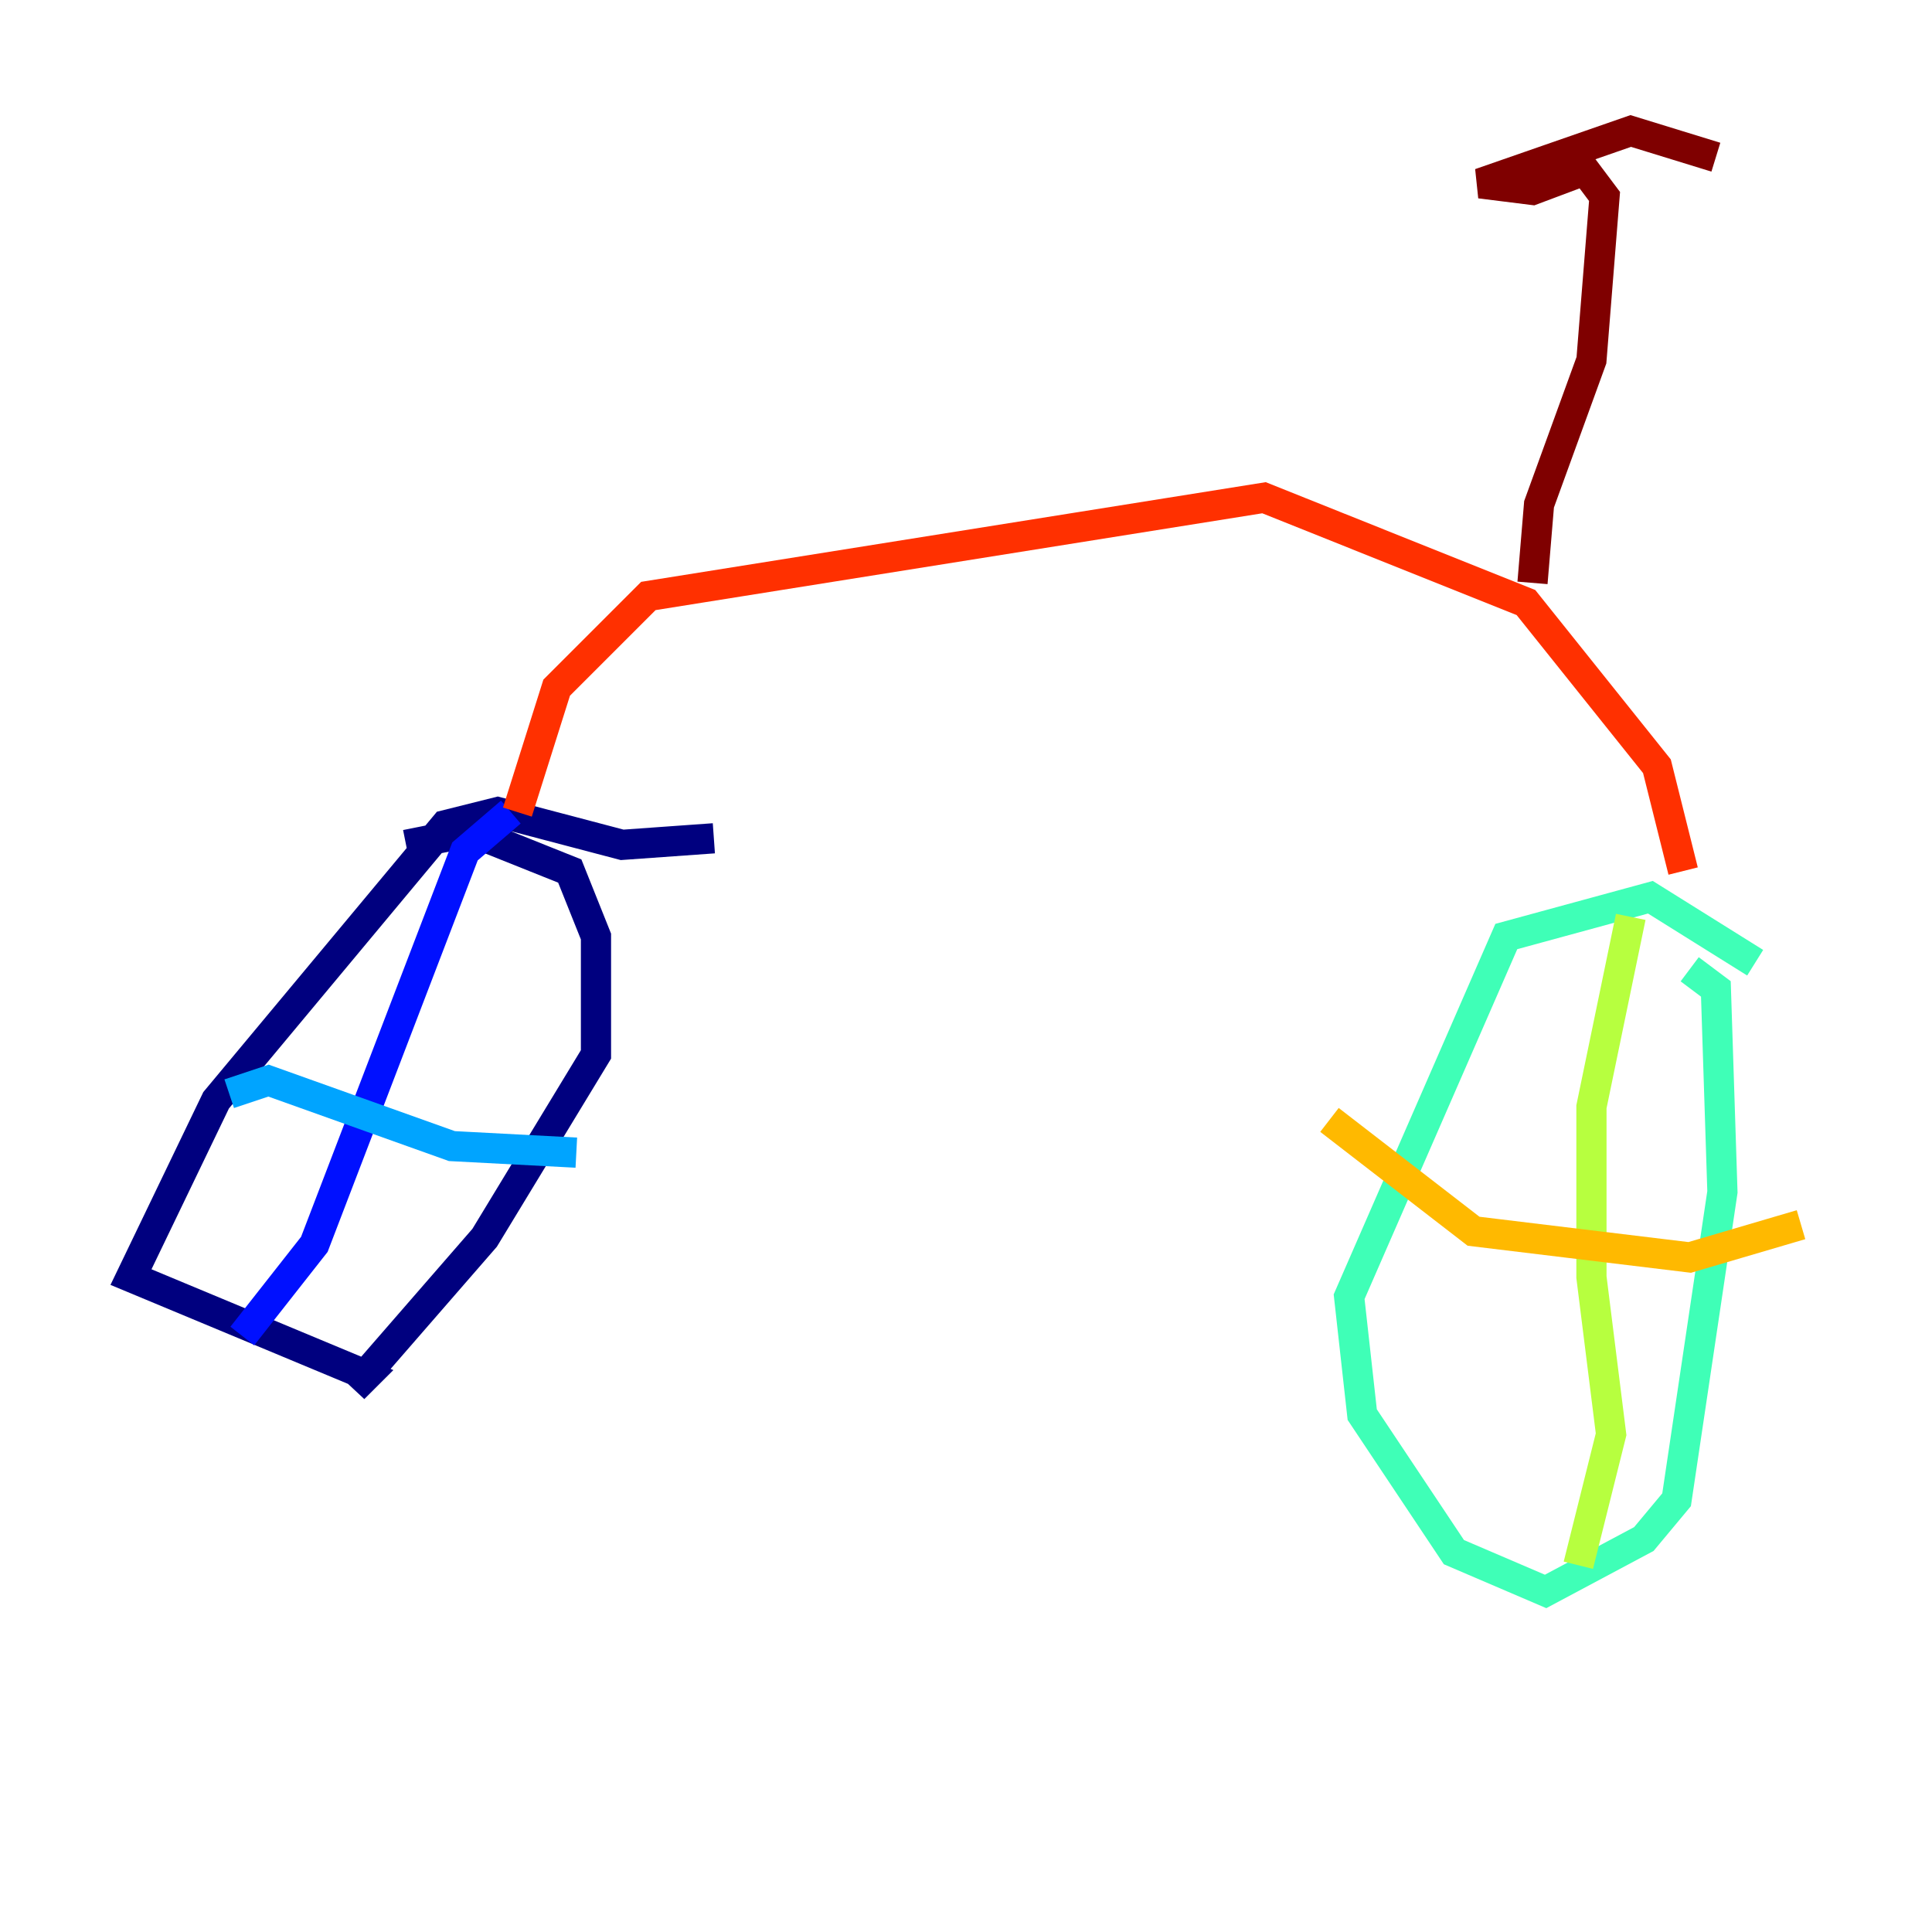 <?xml version="1.0" encoding="utf-8" ?>
<svg baseProfile="tiny" height="128" version="1.2" viewBox="0,0,128,128" width="128" xmlns="http://www.w3.org/2000/svg" xmlns:ev="http://www.w3.org/2001/xml-events" xmlns:xlink="http://www.w3.org/1999/xlink"><defs /><polyline fill="none" points="47.295,55.539 41.22,55.973 32.976,53.803 29.505,54.671 14.319,72.895 8.678,84.61 24.298,91.119 23.43,91.986 32.108,82.007 39.485,69.858 39.485,62.047 37.749,57.709 31.241,55.105 26.902,55.973" stroke="#00007f" stroke-width="2" /><polyline fill="none" points="33.844,53.803 30.807,56.407 20.827,82.441 16.054,88.515" stroke="#0010ff" stroke-width="2" /><polyline fill="none" points="15.186,72.461 17.79,71.593 29.939,75.932 38.183,76.366" stroke="#00a4ff" stroke-width="2" /><polyline fill="none" points="116.285,63.783 109.342,59.444 99.797,62.047 89.383,85.912 90.251,93.722 96.325,102.834 102.4,105.437 108.909,101.966 111.078,99.363 114.115,78.969 113.681,65.519 111.946,64.217" stroke="#3fffb7" stroke-width="2" /><polyline fill="none" points="108.041,60.746 105.437,73.329 105.437,84.61 106.739,95.024 104.57,103.702" stroke="#b7ff3f" stroke-width="2" /><polyline fill="none" points="88.081,74.197 97.627,81.573 111.946,83.308 119.322,81.139" stroke="#ffb900" stroke-width="2" /><polyline fill="none" points="34.278,53.803 36.881,45.559 42.956,39.485 83.742,32.976 101.098,39.919 109.776,50.766 111.512,57.709" stroke="#ff3000" stroke-width="2" /><polyline fill="none" points="101.532,38.617 101.966,33.41 105.437,23.864 106.305,13.017 105.003,11.281 101.532,12.583 98.061,12.149 108.041,8.678 113.681,10.414" stroke="#7f0000" stroke-width="2" /></svg>